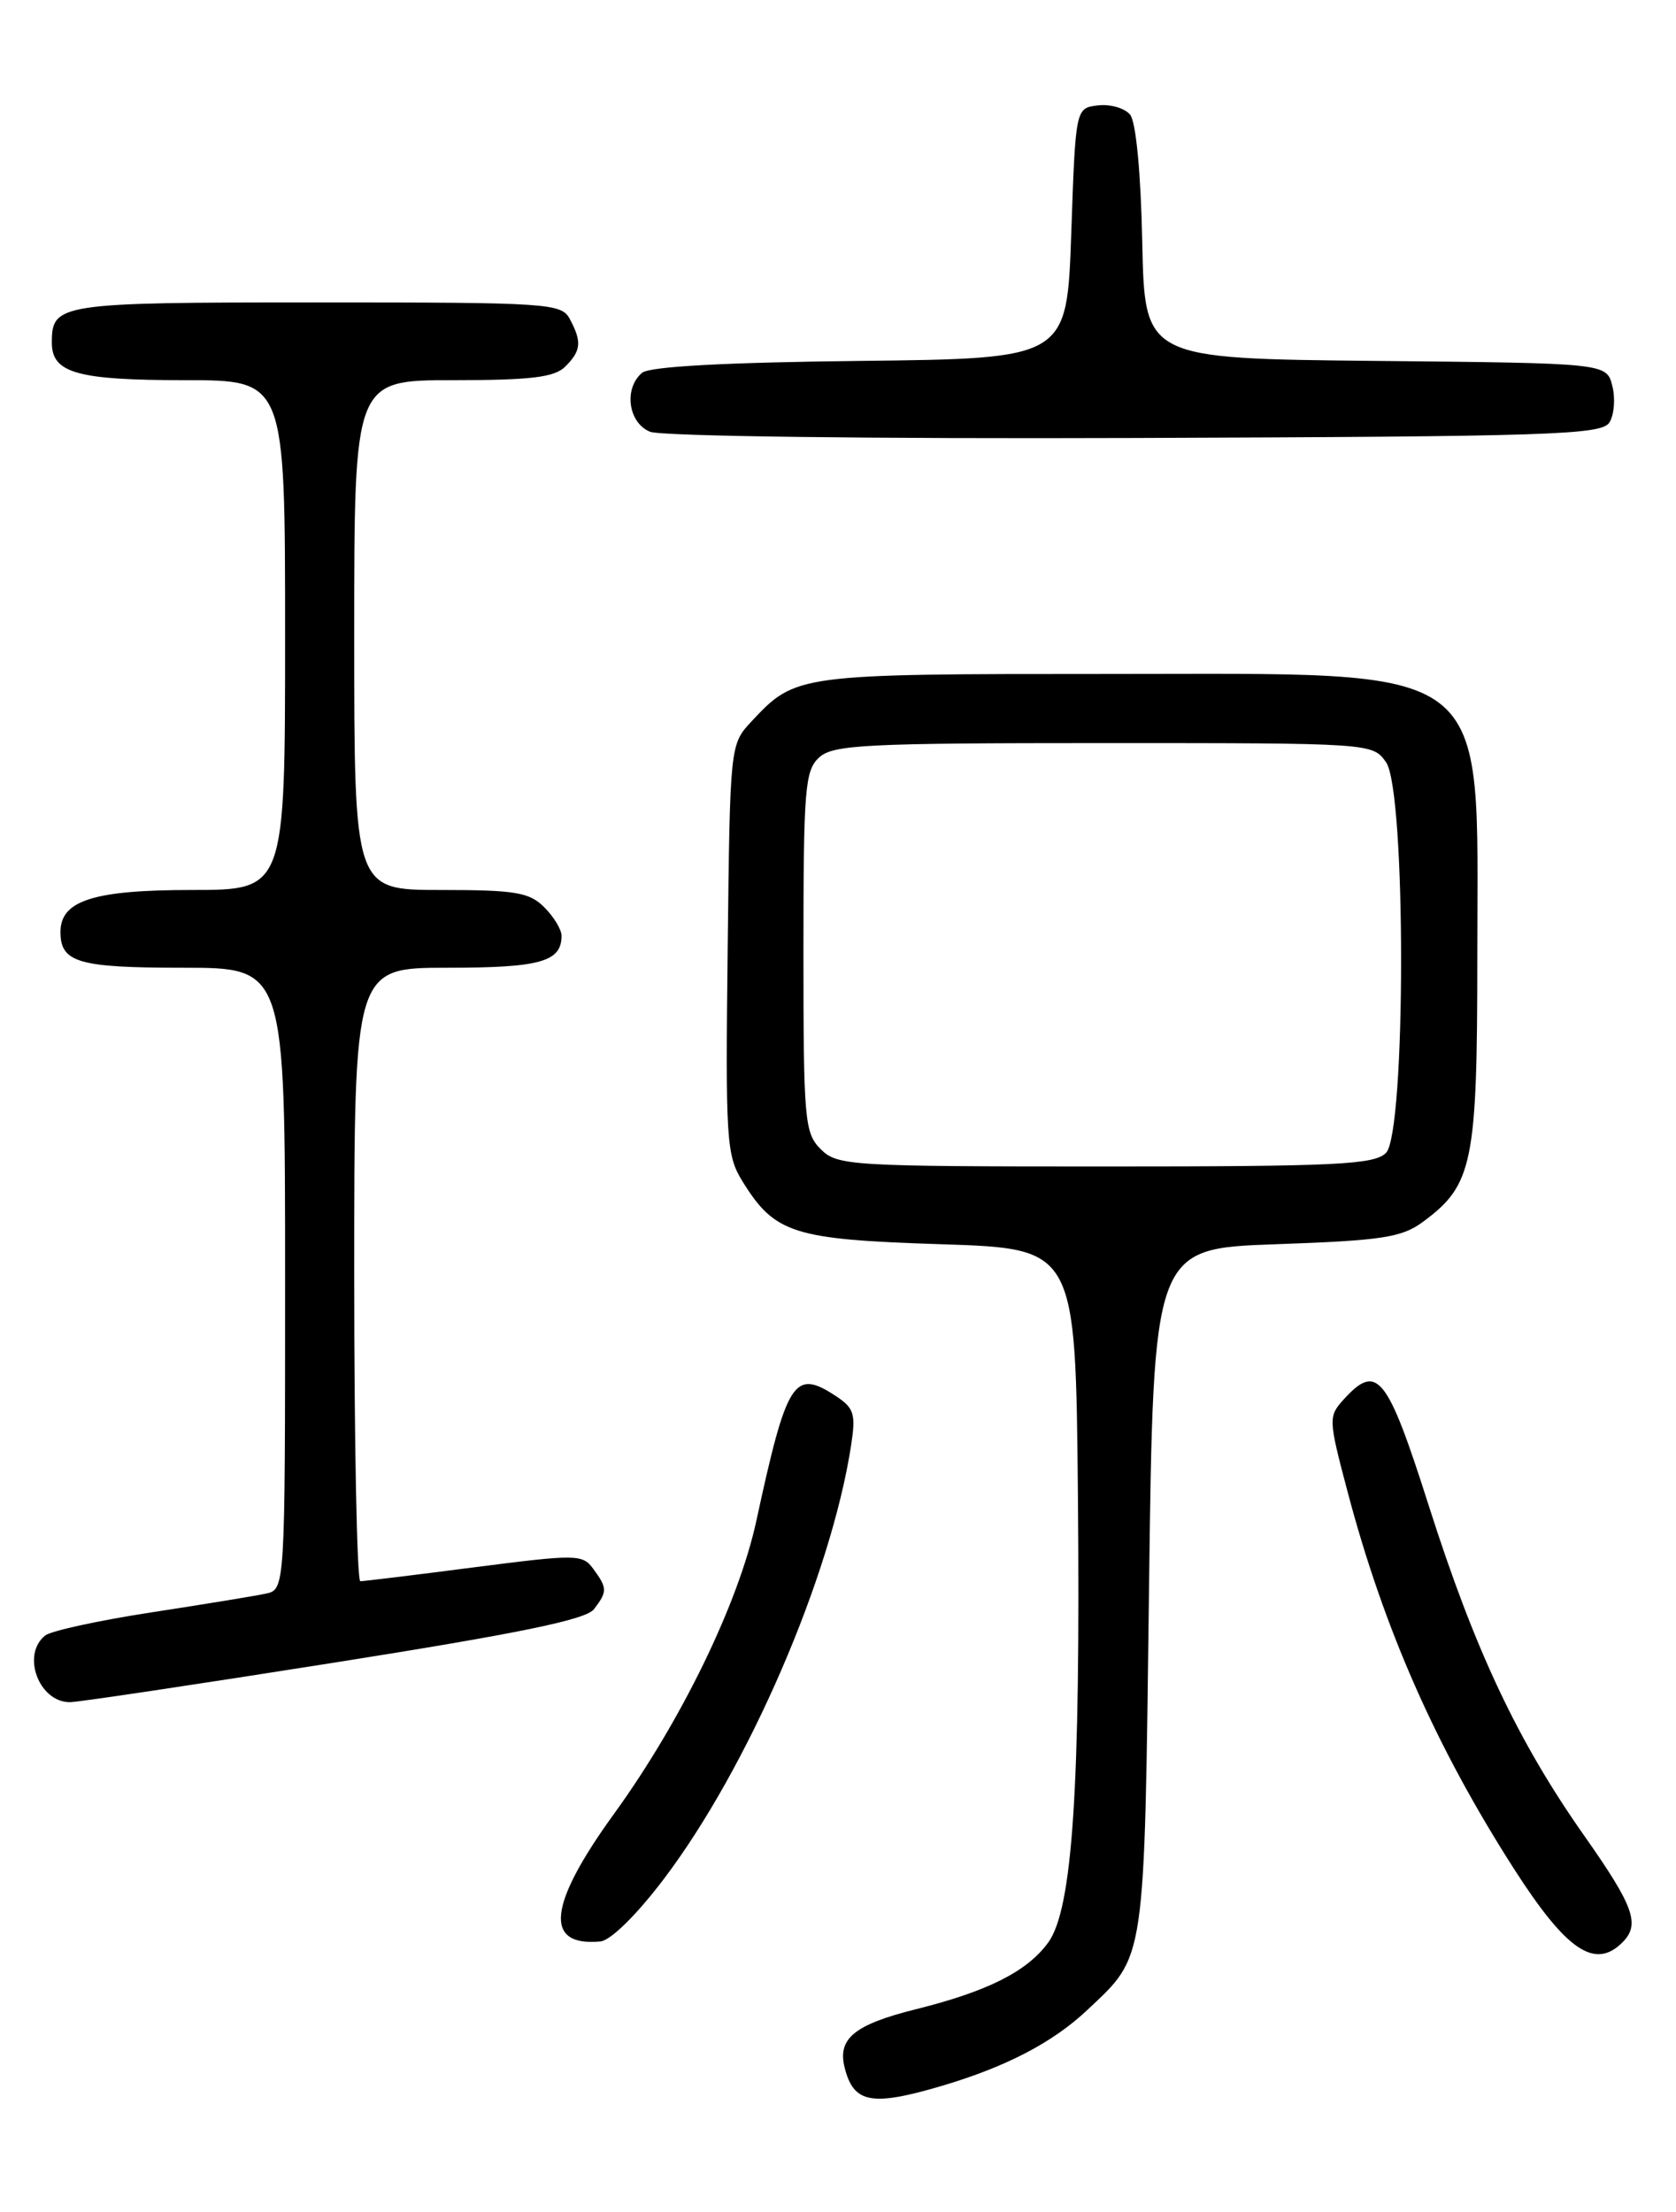 <?xml version="1.0" encoding="UTF-8" standalone="no"?>
<!DOCTYPE svg PUBLIC "-//W3C//DTD SVG 1.1//EN" "http://www.w3.org/Graphics/SVG/1.1/DTD/svg11.dtd" >
<svg xmlns="http://www.w3.org/2000/svg" xmlns:xlink="http://www.w3.org/1999/xlink" version="1.1" viewBox="0 0 194 256">
 <g >
 <path fill="currentColor"
d=" M 109.07 241.39 C 116.48 239.19 121.87 236.38 125.84 232.64 C 132.65 226.23 132.45 227.56 133.00 184.00 C 133.50 144.50 133.50 144.50 147.68 144.00 C 159.97 143.57 162.24 143.22 164.68 141.43 C 170.49 137.16 171.00 134.68 171.00 110.65 C 171.00 76.08 173.53 78.01 128.20 78.00 C 92.26 78.00 92.11 78.02 87.00 83.48 C 84.50 86.16 84.50 86.16 84.23 109.83 C 83.97 131.93 84.08 133.71 85.93 136.70 C 89.69 142.78 91.80 143.45 108.95 144.00 C 124.50 144.50 124.50 144.50 124.77 172.92 C 125.08 206.90 124.15 220.95 121.33 224.82 C 118.88 228.17 114.35 230.46 106.00 232.54 C 98.89 234.32 96.92 235.93 97.77 239.30 C 98.81 243.43 100.89 243.81 109.07 241.39 Z  M 187.80 224.80 C 189.88 222.72 189.15 220.66 183.39 212.47 C 175.66 201.48 170.71 190.98 165.38 174.25 C 160.55 159.10 159.41 157.68 155.50 162.00 C 153.76 163.93 153.77 164.28 155.96 172.55 C 160.16 188.47 166.18 202.13 175.23 216.26 C 181.32 225.76 184.61 227.99 187.80 224.80 Z  M 76.81 217.50 C 86.60 204.59 96.16 182.50 98.51 167.32 C 99.08 163.63 98.87 162.96 96.72 161.55 C 91.91 158.40 91.08 159.71 87.55 176.00 C 85.49 185.53 78.88 199.14 71.09 209.90 C 63.43 220.47 62.92 225.31 69.50 224.69 C 70.68 224.58 73.68 221.63 76.81 217.50 Z  M 38.64 192.43 C 60.13 189.03 67.82 187.45 68.75 186.24 C 70.31 184.21 70.31 183.80 68.68 181.58 C 67.43 179.87 66.79 179.86 54.89 181.39 C 48.03 182.28 42.10 183.00 41.71 183.00 C 41.32 183.00 41.00 167.03 41.00 147.50 C 41.00 112.00 41.00 112.00 51.80 112.00 C 62.53 112.00 65.00 111.31 65.00 108.30 C 65.00 107.58 64.10 106.10 63.00 105.00 C 61.27 103.27 59.67 103.00 51.00 103.00 C 41.00 103.00 41.00 103.00 41.00 73.50 C 41.00 44.00 41.00 44.00 52.43 44.00 C 61.48 44.00 64.18 43.67 65.43 42.43 C 67.27 40.59 67.37 39.56 65.96 36.93 C 64.98 35.09 63.59 35.00 36.66 35.00 C 6.79 35.00 6.00 35.12 6.00 39.66 C 6.00 43.18 8.94 44.00 21.43 44.00 C 33.00 44.00 33.00 44.00 33.00 73.50 C 33.00 103.00 33.00 103.00 22.22 103.00 C 10.83 103.00 7.00 104.22 7.00 107.86 C 7.00 111.40 9.07 112.00 21.20 112.00 C 33.00 112.00 33.00 112.00 33.00 147.98 C 33.00 183.96 33.00 183.96 30.75 184.44 C 29.51 184.71 23.55 185.68 17.50 186.61 C 11.45 187.54 5.94 188.74 5.25 189.27 C 2.44 191.46 4.48 197.00 8.09 197.00 C 9.02 197.00 22.77 194.94 38.64 192.43 Z  M 186.29 48.90 C 186.84 48.03 187.00 46.12 186.63 44.67 C 185.97 42.03 185.97 42.03 159.24 41.77 C 132.50 41.50 132.50 41.50 132.22 28.07 C 132.05 19.93 131.49 14.09 130.81 13.27 C 130.18 12.51 128.51 12.03 127.09 12.20 C 124.50 12.50 124.50 12.50 124.00 27.00 C 123.50 41.50 123.50 41.50 99.58 41.77 C 83.98 41.94 75.20 42.42 74.33 43.14 C 72.17 44.94 72.71 48.95 75.25 49.97 C 76.52 50.49 100.88 50.80 131.39 50.69 C 179.50 50.52 185.39 50.33 186.29 48.90 Z  M 95.00 133.00 C 93.13 131.13 93.00 129.67 93.00 110.15 C 93.00 91.23 93.17 89.16 94.83 87.65 C 96.45 86.19 100.22 86.00 127.77 86.00 C 158.79 86.00 158.89 86.01 160.44 88.22 C 162.77 91.54 162.75 131.10 160.43 133.43 C 159.07 134.79 154.71 135.00 127.93 135.00 C 98.33 135.00 96.91 134.91 95.00 133.00 Z "/>
</g>
</svg>